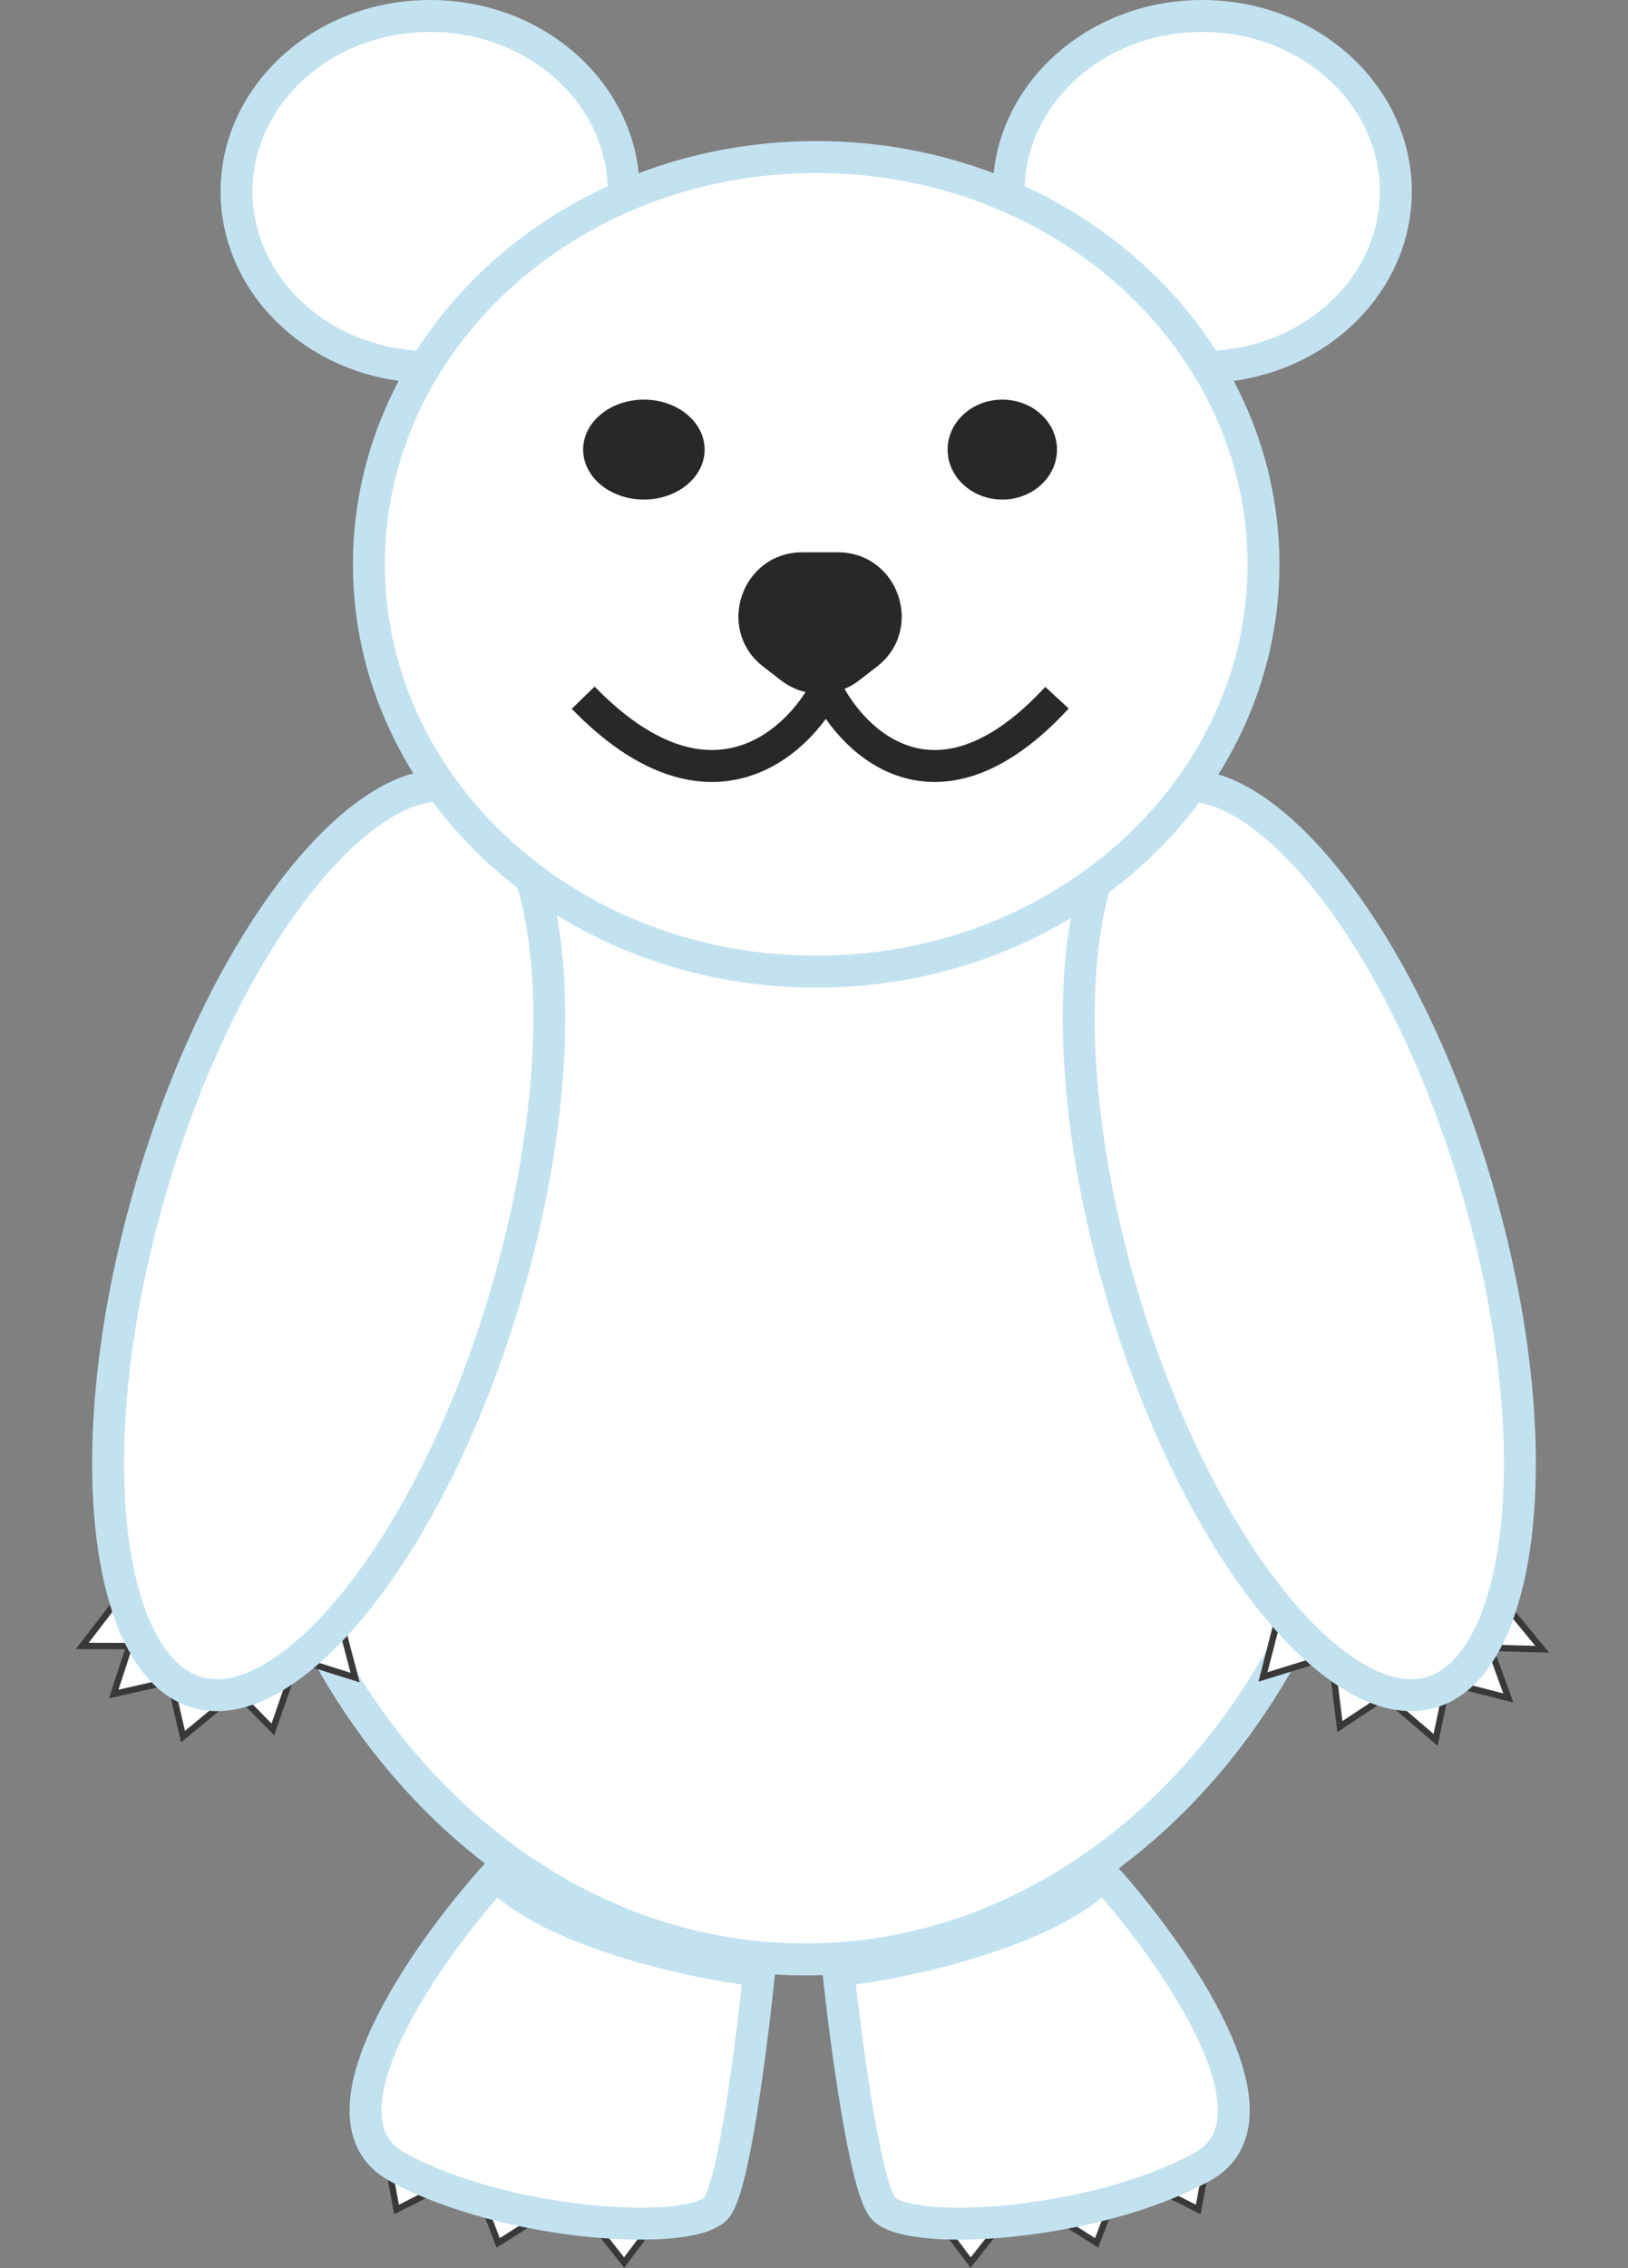 <svg width="51" height="71" viewBox="0 0 51 71" fill="none" xmlns="http://www.w3.org/2000/svg">
<rect x="0" y="0" width="51" height="71" fill="#808080" stroke="none"/>
<path d="M5.551 52.576L3.562 53.026L4.147 51.233L5.551 52.576Z" fill="white" stroke="#393939" stroke-width="0.2"/>
<path d="M4.788 51.527L2.577 51.521L3.846 49.867L4.788 51.527Z" fill="white" stroke="#393939" stroke-width="0.2"/>
<path d="M7.246 53.11L5.733 54.36L5.313 52.537L7.246 53.11Z" fill="white" stroke="#393939" stroke-width="0.2"/>
<path d="M9.166 52.351L8.549 54.134L7.18 52.744L9.166 52.351Z" fill="white" stroke="#393939" stroke-width="0.2"/>
<path d="M13.924 68.403L12.423 69.159L12.134 67.616L13.924 68.403Z" fill="white" stroke="#393939" stroke-width="0.2"/>
<path d="M16.943 69.359L15.606 70.207L15.07 68.804L16.943 69.359Z" fill="white" stroke="#393939" stroke-width="0.2"/>
<path d="M20.53 69.522L19.552 70.822L18.542 69.542L20.53 69.522Z" fill="white" stroke="#393939" stroke-width="0.2"/>
<path d="M36.036 68.403L37.537 69.159L37.826 67.616L36.036 68.403Z" fill="white" stroke="#393939" stroke-width="0.2"/>
<path d="M33.017 69.359L34.354 70.207L34.89 68.804L33.017 69.359Z" fill="white" stroke="#393939" stroke-width="0.2"/>
<path d="M29.43 69.522L30.408 70.822L31.417 69.542L29.43 69.522Z" fill="white" stroke="#393939" stroke-width="0.2"/>
<path d="M43.036 40.381C43.036 52.029 34.99 61.333 25.223 61.333C15.456 61.333 7.41 52.029 7.41 40.381C7.41 28.732 15.456 19.429 25.223 19.429C34.99 19.429 43.036 28.732 43.036 40.381Z" fill="white" stroke="#C2E2F0"/>
<path d="M10.63 50.628L11.125 52.511L9.119 51.881L10.63 50.628Z" fill="white" stroke="#393939" stroke-width="0.2"/>
<path d="M45.152 52.613L47.251 53.15L46.565 51.261L45.152 52.613Z" fill="white" stroke="#393939" stroke-width="0.2"/>
<path d="M45.937 51.56L48.312 51.624L46.885 49.89L45.937 51.56Z" fill="white" stroke="#393939" stroke-width="0.2"/>
<path d="M43.43 53.139L44.973 54.462L45.37 52.563L43.43 53.139Z" fill="white" stroke="#393939" stroke-width="0.2"/>
<path d="M41.751 52.215L41.974 54.046L43.607 52.964L41.751 52.215Z" fill="white" stroke="#393939" stroke-width="0.2"/>
<path d="M40.046 50.624L39.565 52.491L41.555 51.876L40.046 50.624Z" fill="white" stroke="#393939" stroke-width="0.2"/>
<path d="M15.952 40.161C14.818 44.162 13.118 47.6 11.305 49.926C10.397 51.09 9.478 51.955 8.607 52.478C7.738 53.001 6.956 53.163 6.278 53.003C5.601 52.843 5.003 52.355 4.521 51.513C4.037 50.67 3.693 49.506 3.518 48.087C3.168 45.25 3.508 41.489 4.642 37.489C5.776 33.488 7.476 30.049 9.289 27.723C10.197 26.559 11.116 25.695 11.987 25.171C12.856 24.649 13.638 24.486 14.316 24.646C14.993 24.806 15.591 25.295 16.073 26.136C16.556 26.98 16.901 28.143 17.076 29.563C17.426 32.4 17.086 36.16 15.952 40.161Z" fill="white" stroke="#C2E2F0"/>
<path d="M35.048 40.161C36.181 44.162 37.882 47.6 39.695 49.926C40.603 51.09 41.522 51.955 42.393 52.478C43.262 53.001 44.044 53.163 44.721 53.003C45.399 52.843 45.997 52.355 46.479 51.513C46.962 50.67 47.307 49.506 47.482 48.087C47.832 45.25 47.492 41.489 46.358 37.489C45.224 33.488 43.524 30.049 41.711 27.723C40.803 26.559 39.884 25.695 39.013 25.171C38.144 24.649 37.362 24.486 36.684 24.646C36.007 24.806 35.409 25.295 34.927 26.136C34.444 26.98 34.099 28.143 33.924 29.563C33.574 32.4 33.914 36.16 35.048 40.161Z" fill="white" stroke="#C2E2F0"/>
<path d="M19.54 5.994C19.54 8.986 16.868 11.488 13.475 11.488C10.081 11.488 7.41 8.986 7.41 5.994C7.41 3.002 10.081 0.5 13.475 0.5C16.868 0.5 19.54 3.002 19.54 5.994Z" fill="white" stroke="#C2E2F0"/>
<path d="M43.727 5.994C43.727 8.986 41.055 11.488 37.662 11.488C34.269 11.488 31.597 8.986 31.597 5.994C31.597 3.002 34.269 0.5 37.662 0.5C41.055 0.5 43.727 3.002 43.727 5.994Z" fill="white" stroke="#C2E2F0"/>
<path d="M39.581 17.666C39.581 24.665 33.351 30.415 25.569 30.415C17.786 30.415 11.556 24.665 11.556 17.666C11.556 10.666 17.786 4.916 25.569 4.916C33.351 4.916 39.581 10.666 39.581 17.666Z" fill="white" stroke="#C2E2F0"/>
<ellipse cx="20.171" cy="14.073" rx="1.903" ry="1.564" fill="#282828"/>
<ellipse cx="31.399" cy="14.073" rx="1.713" ry="1.564" fill="#282828"/>
<path d="M25.881 21.544C26.748 23.312 29.41 25.847 33.112 21.839" stroke="#282828"/>
<path d="M25.881 21.544C24.967 23.312 22.166 25.847 18.269 21.839" stroke="#282828"/>
<path d="M26.911 21.299C26.191 21.853 25.189 21.853 24.469 21.299L23.915 20.872C22.403 19.707 23.227 17.288 25.136 17.288L26.244 17.288C28.153 17.288 28.977 19.707 27.465 20.872L26.911 21.299Z" fill="#282828"/>
<path d="M12.439 67.826C9.675 66.311 13.36 61.096 15.549 58.677C17.207 60.444 21.714 61.468 23.787 61.679C23.557 63.887 23.012 68.33 22.459 69.087C21.768 70.034 15.894 69.718 12.439 67.826Z" fill="white" stroke="#C2E2F0"/>
<path d="M37.662 67.826C40.426 66.311 36.741 61.096 34.552 58.677C32.894 60.444 28.334 61.468 26.261 61.679C26.491 63.887 27.089 68.33 27.642 69.087C28.333 70.034 34.207 69.718 37.662 67.826Z" fill="white" stroke="#C2E2F0"/>
</svg>
